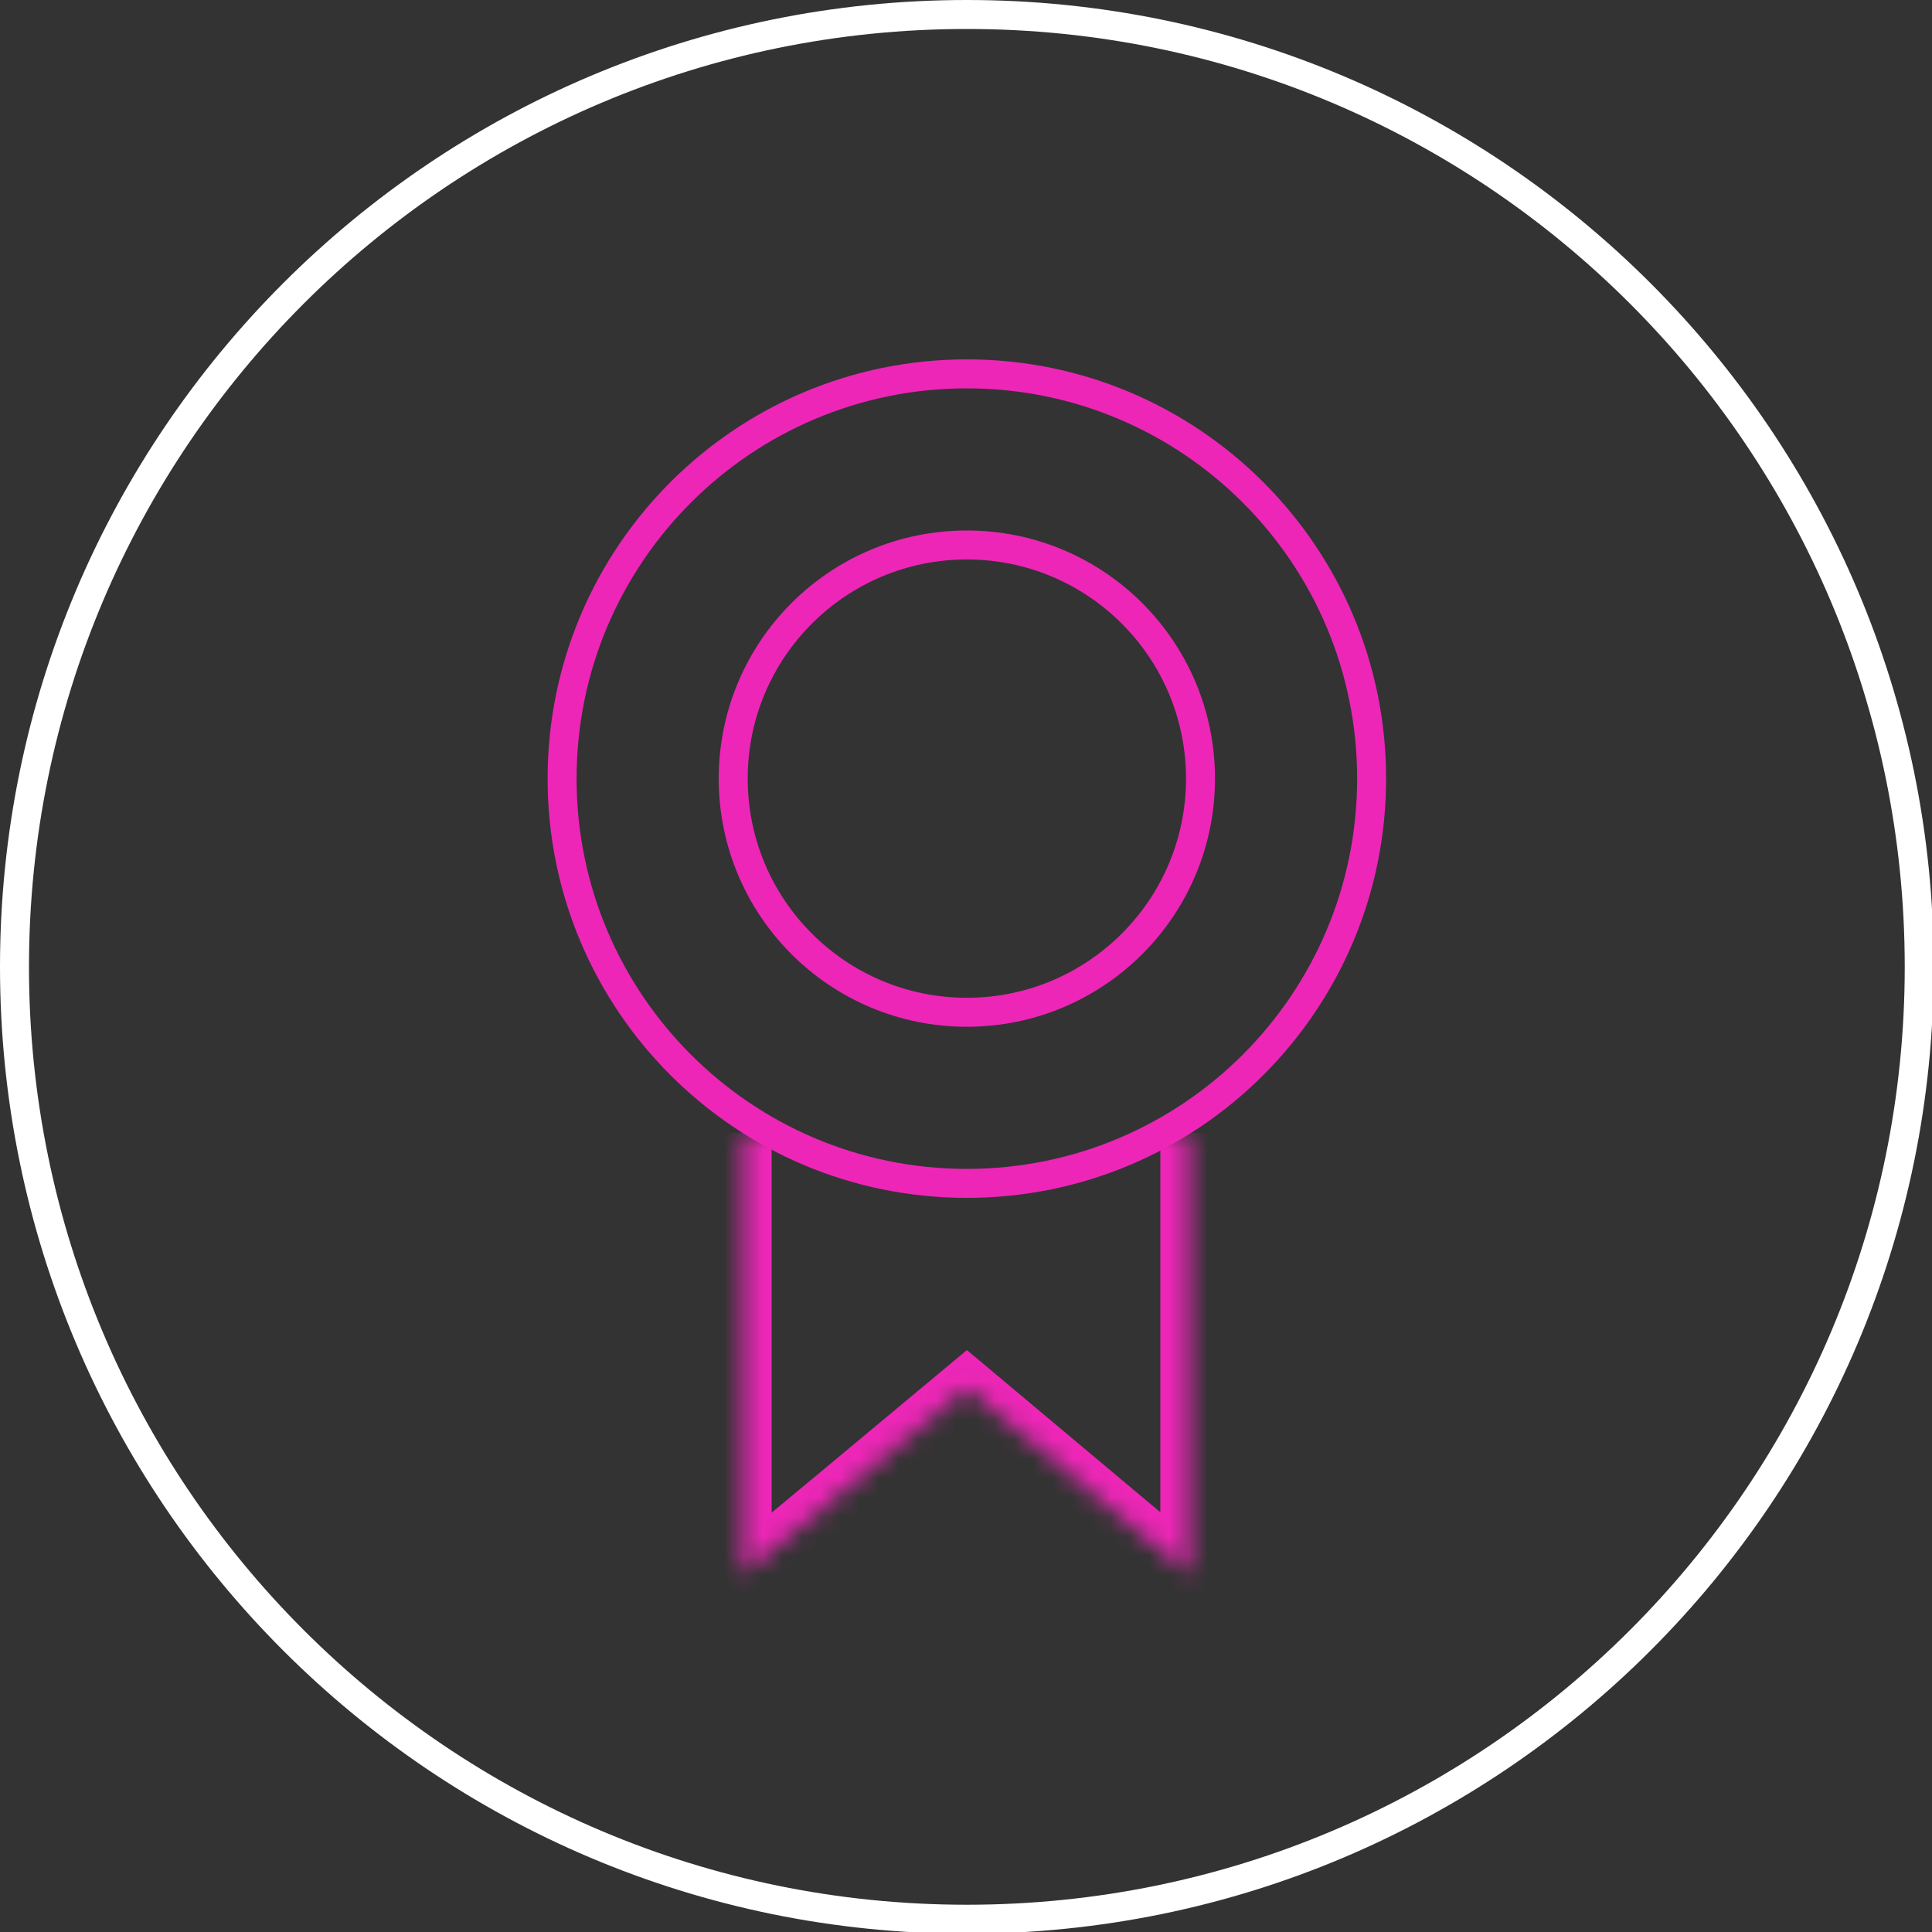<svg width="100" height="100" viewBox="0 0 100 100" fill="none" xmlns="http://www.w3.org/2000/svg">
<rect x="0" y="0" width="100" height="100" fill="#333333" stroke="none"/>
<g clip-path="url(#clip0_1937_48239)">
<path d="M99.339 50.044C99.339 77.269 77.269 99.339 50.044 99.339C22.82 99.339 0.75 77.269 0.75 50.044C0.75 22.82 22.82 0.75 50.044 0.75C77.269 0.75 99.339 22.82 99.339 50.044Z" stroke="white" stroke-width="1.5"/>
<path d="M70.995 40.301C70.995 51.872 61.615 61.252 50.044 61.252C38.474 61.252 29.094 51.872 29.094 40.301C29.094 28.73 38.474 19.351 50.044 19.351C61.615 19.351 70.995 28.73 70.995 40.301Z" stroke="#ED26B7" stroke-width="1.5"/>
<path d="M62.138 40.301C62.138 46.98 56.723 52.395 50.044 52.395C43.365 52.395 37.951 46.98 37.951 40.301C37.951 33.622 43.365 28.208 50.044 28.208C56.723 28.208 62.138 33.622 62.138 40.301Z" stroke="#ED26B7" stroke-width="1.5"/>
<mask id="path-4-inside-1_1937_48239" fill="white">
<path d="M61.559 58.636V81.488L50.044 71.834L43.667 77.148L38.441 81.488V58.636"/>
</mask>
<path d="M61.559 81.488L60.595 82.638L63.059 84.703V81.488H61.559ZM50.044 71.834L51.008 70.684L50.047 69.879L49.084 70.681L50.044 71.834ZM43.667 77.148L44.625 78.302L44.627 78.3L43.667 77.148ZM38.441 81.488H36.941V84.684L39.399 82.642L38.441 81.488ZM60.059 58.636V81.488H63.059V58.636H60.059ZM62.523 80.339L51.008 70.684L49.081 72.983L60.595 82.638L62.523 80.339ZM49.084 70.681L42.707 75.996L44.627 78.3L51.005 72.986L49.084 70.681ZM42.709 75.994L37.483 80.334L39.399 82.642L44.625 78.302L42.709 75.994ZM39.941 81.488V58.636H36.941V81.488H39.941Z" fill="#ED26B7" mask="url(#path-4-inside-1_1937_48239)"/>
</g>
<defs>
<clipPath id="clip0_1937_48239">
<rect width="100" height="100" fill="white"/>
</clipPath>
</defs>
</svg>
